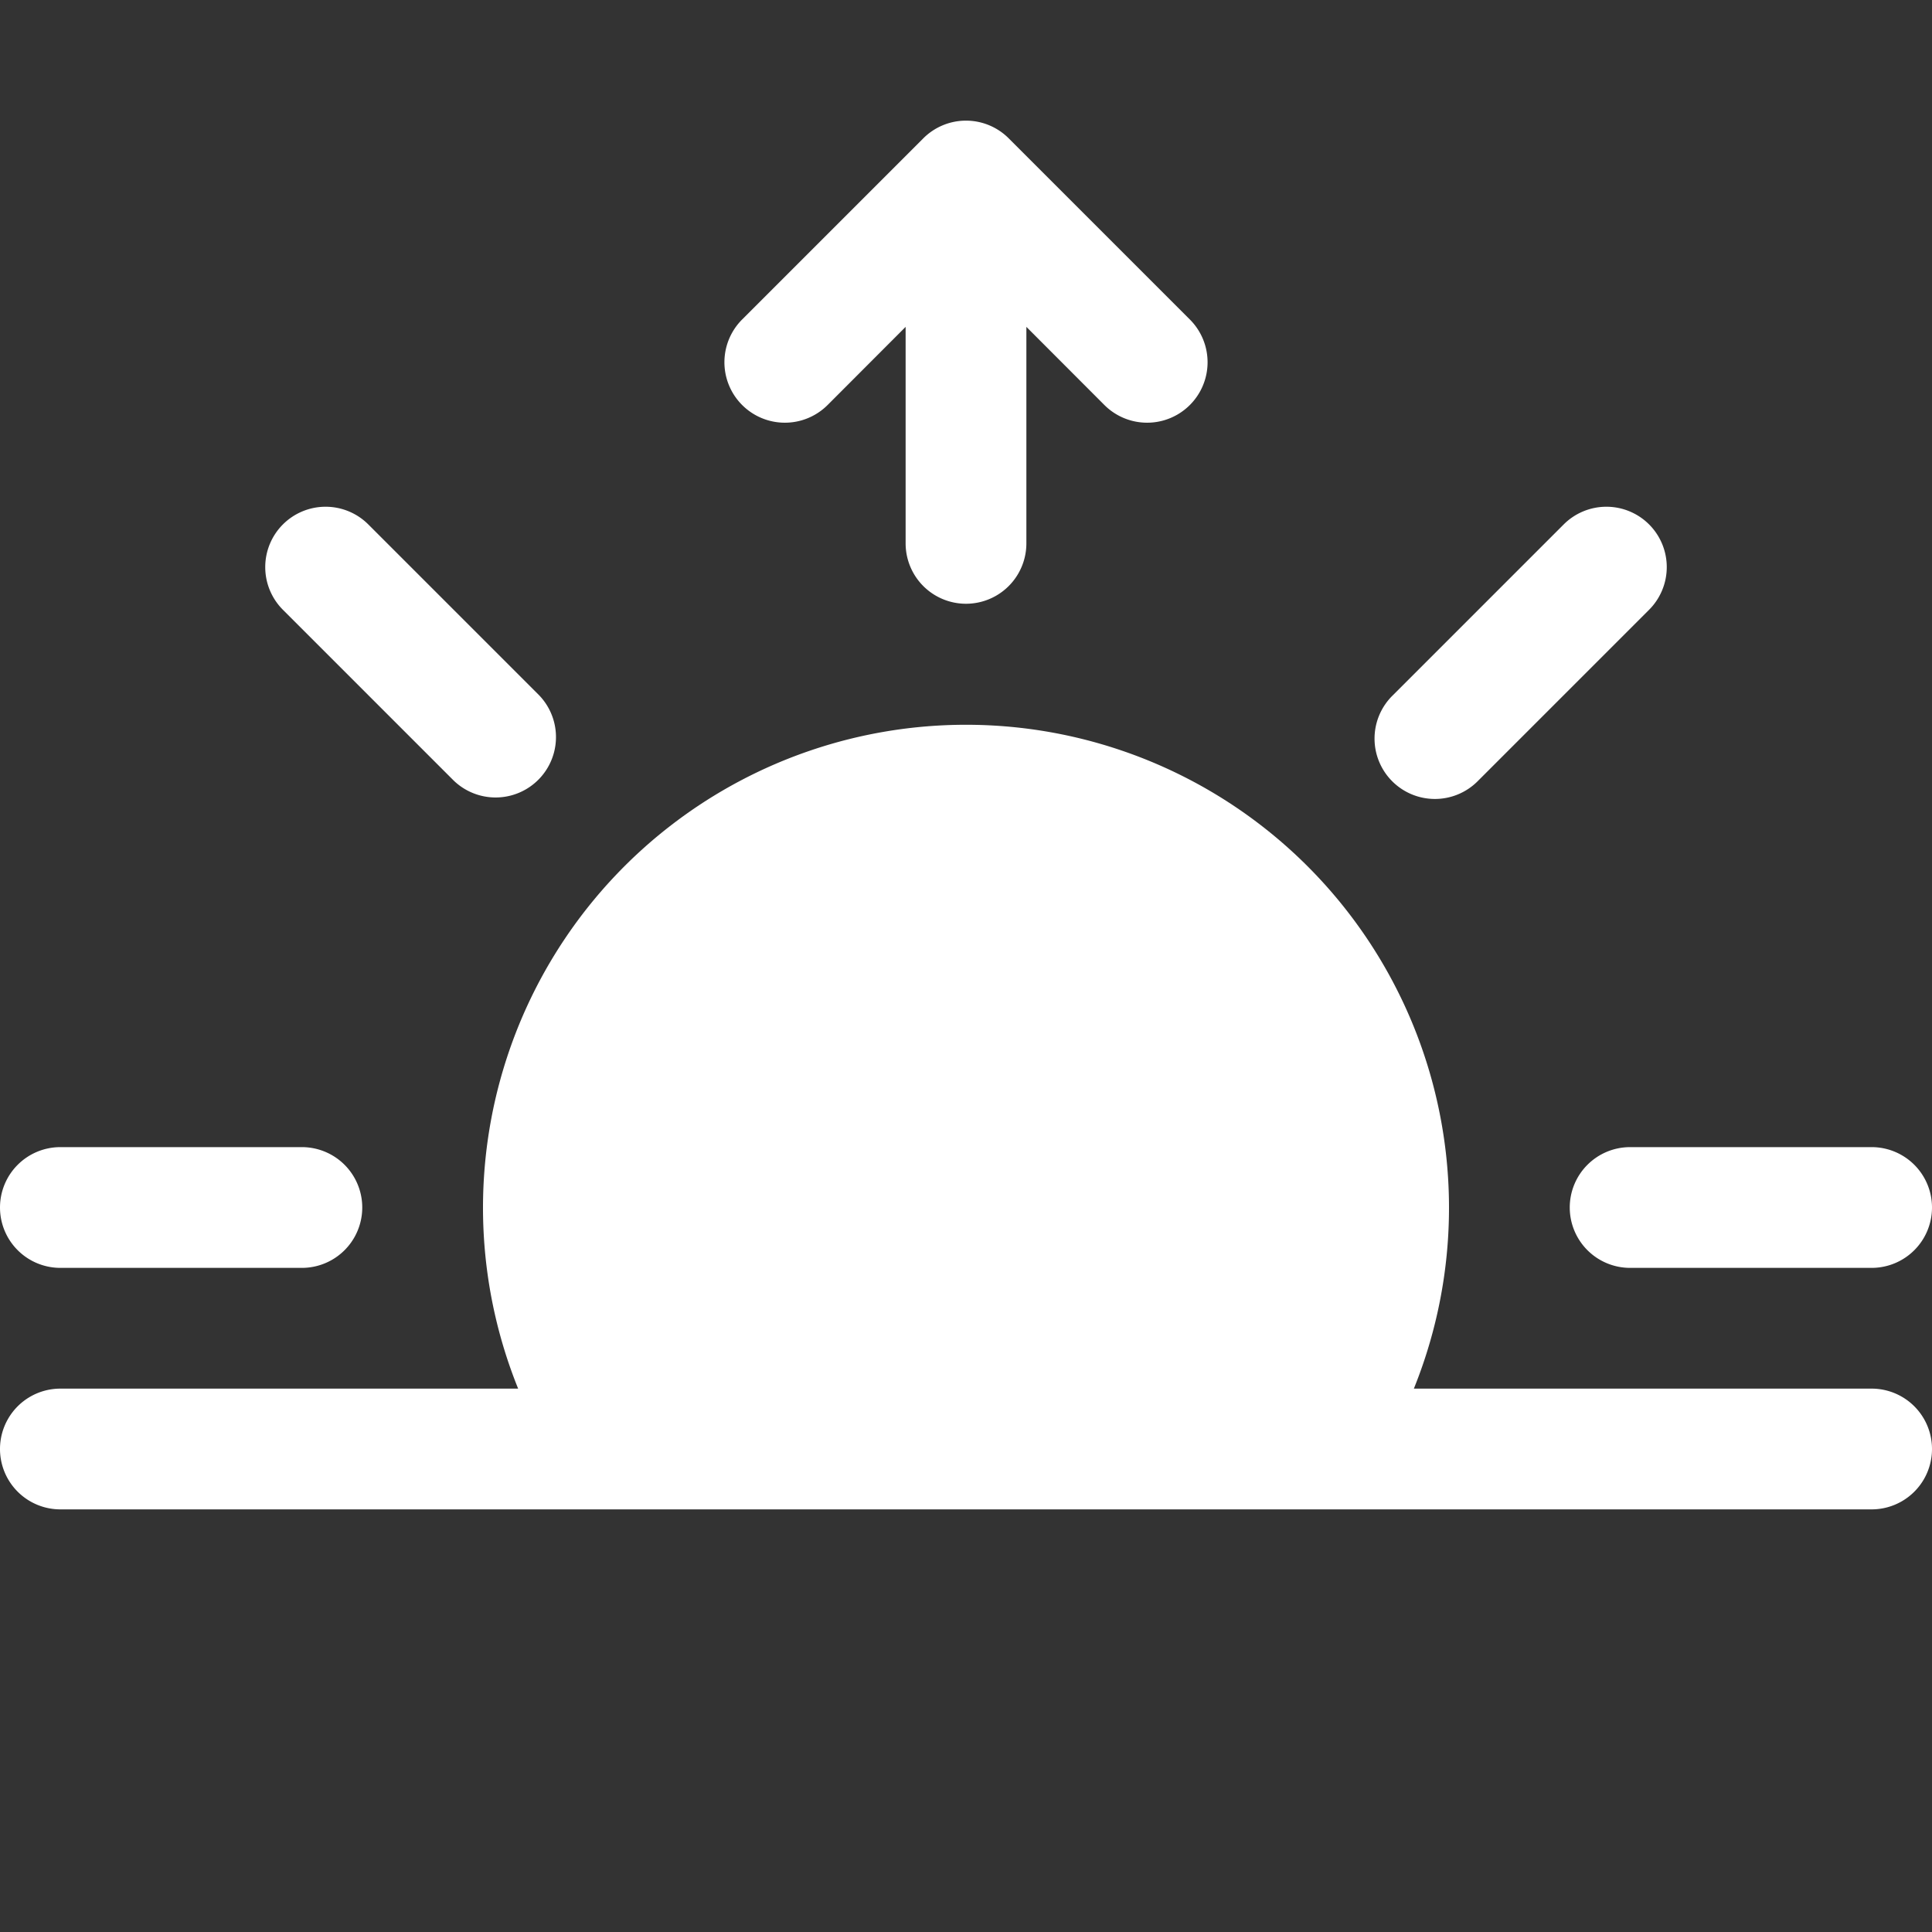 <svg xmlns="http://www.w3.org/2000/svg" width="24" height="24" fill="white" class="bi bi-sunrise-fill" viewBox="0 0 16 16">
  <rect x="0" y="0" width="16" height="16" fill="#333333" stroke="none"/>
  <path d="M7.646 1.146a.5.5 0 0 1 .708 0l1.5 1.5a.5.5 0 0 1-.708.708L8.5 2.707V4.5a.5.5 0 0 1-1 0V2.707l-.646.647a.5.5 0 1 1-.708-.708zM2.343 4.343a.5.5 0 0 1 .707 0l1.414 1.414a.5.5 0 0 1-.707.707L2.343 5.05a.5.5 0 0 1 0-.707m11.314 0a.5.5 0 0 1 0 .707l-1.414 1.414a.5.5 0 1 1-.707-.707l1.414-1.414a.5.5 0 0 1 .707 0M11.709 11.5a4 4 0 1 0-7.418 0H.5a.5.5 0 0 0 0 1h15a.5.5 0 0 0 0-1h-3.79zM0 10a.5.5 0 0 1 .5-.5h2a.5.5 0 0 1 0 1h-2A.5.5 0 0 1 0 10m13 0a.5.5 0 0 1 .5-.5h2a.5.5 0 0 1 0 1h-2a.5.5 0 0 1-.5-.5"/>
</svg>